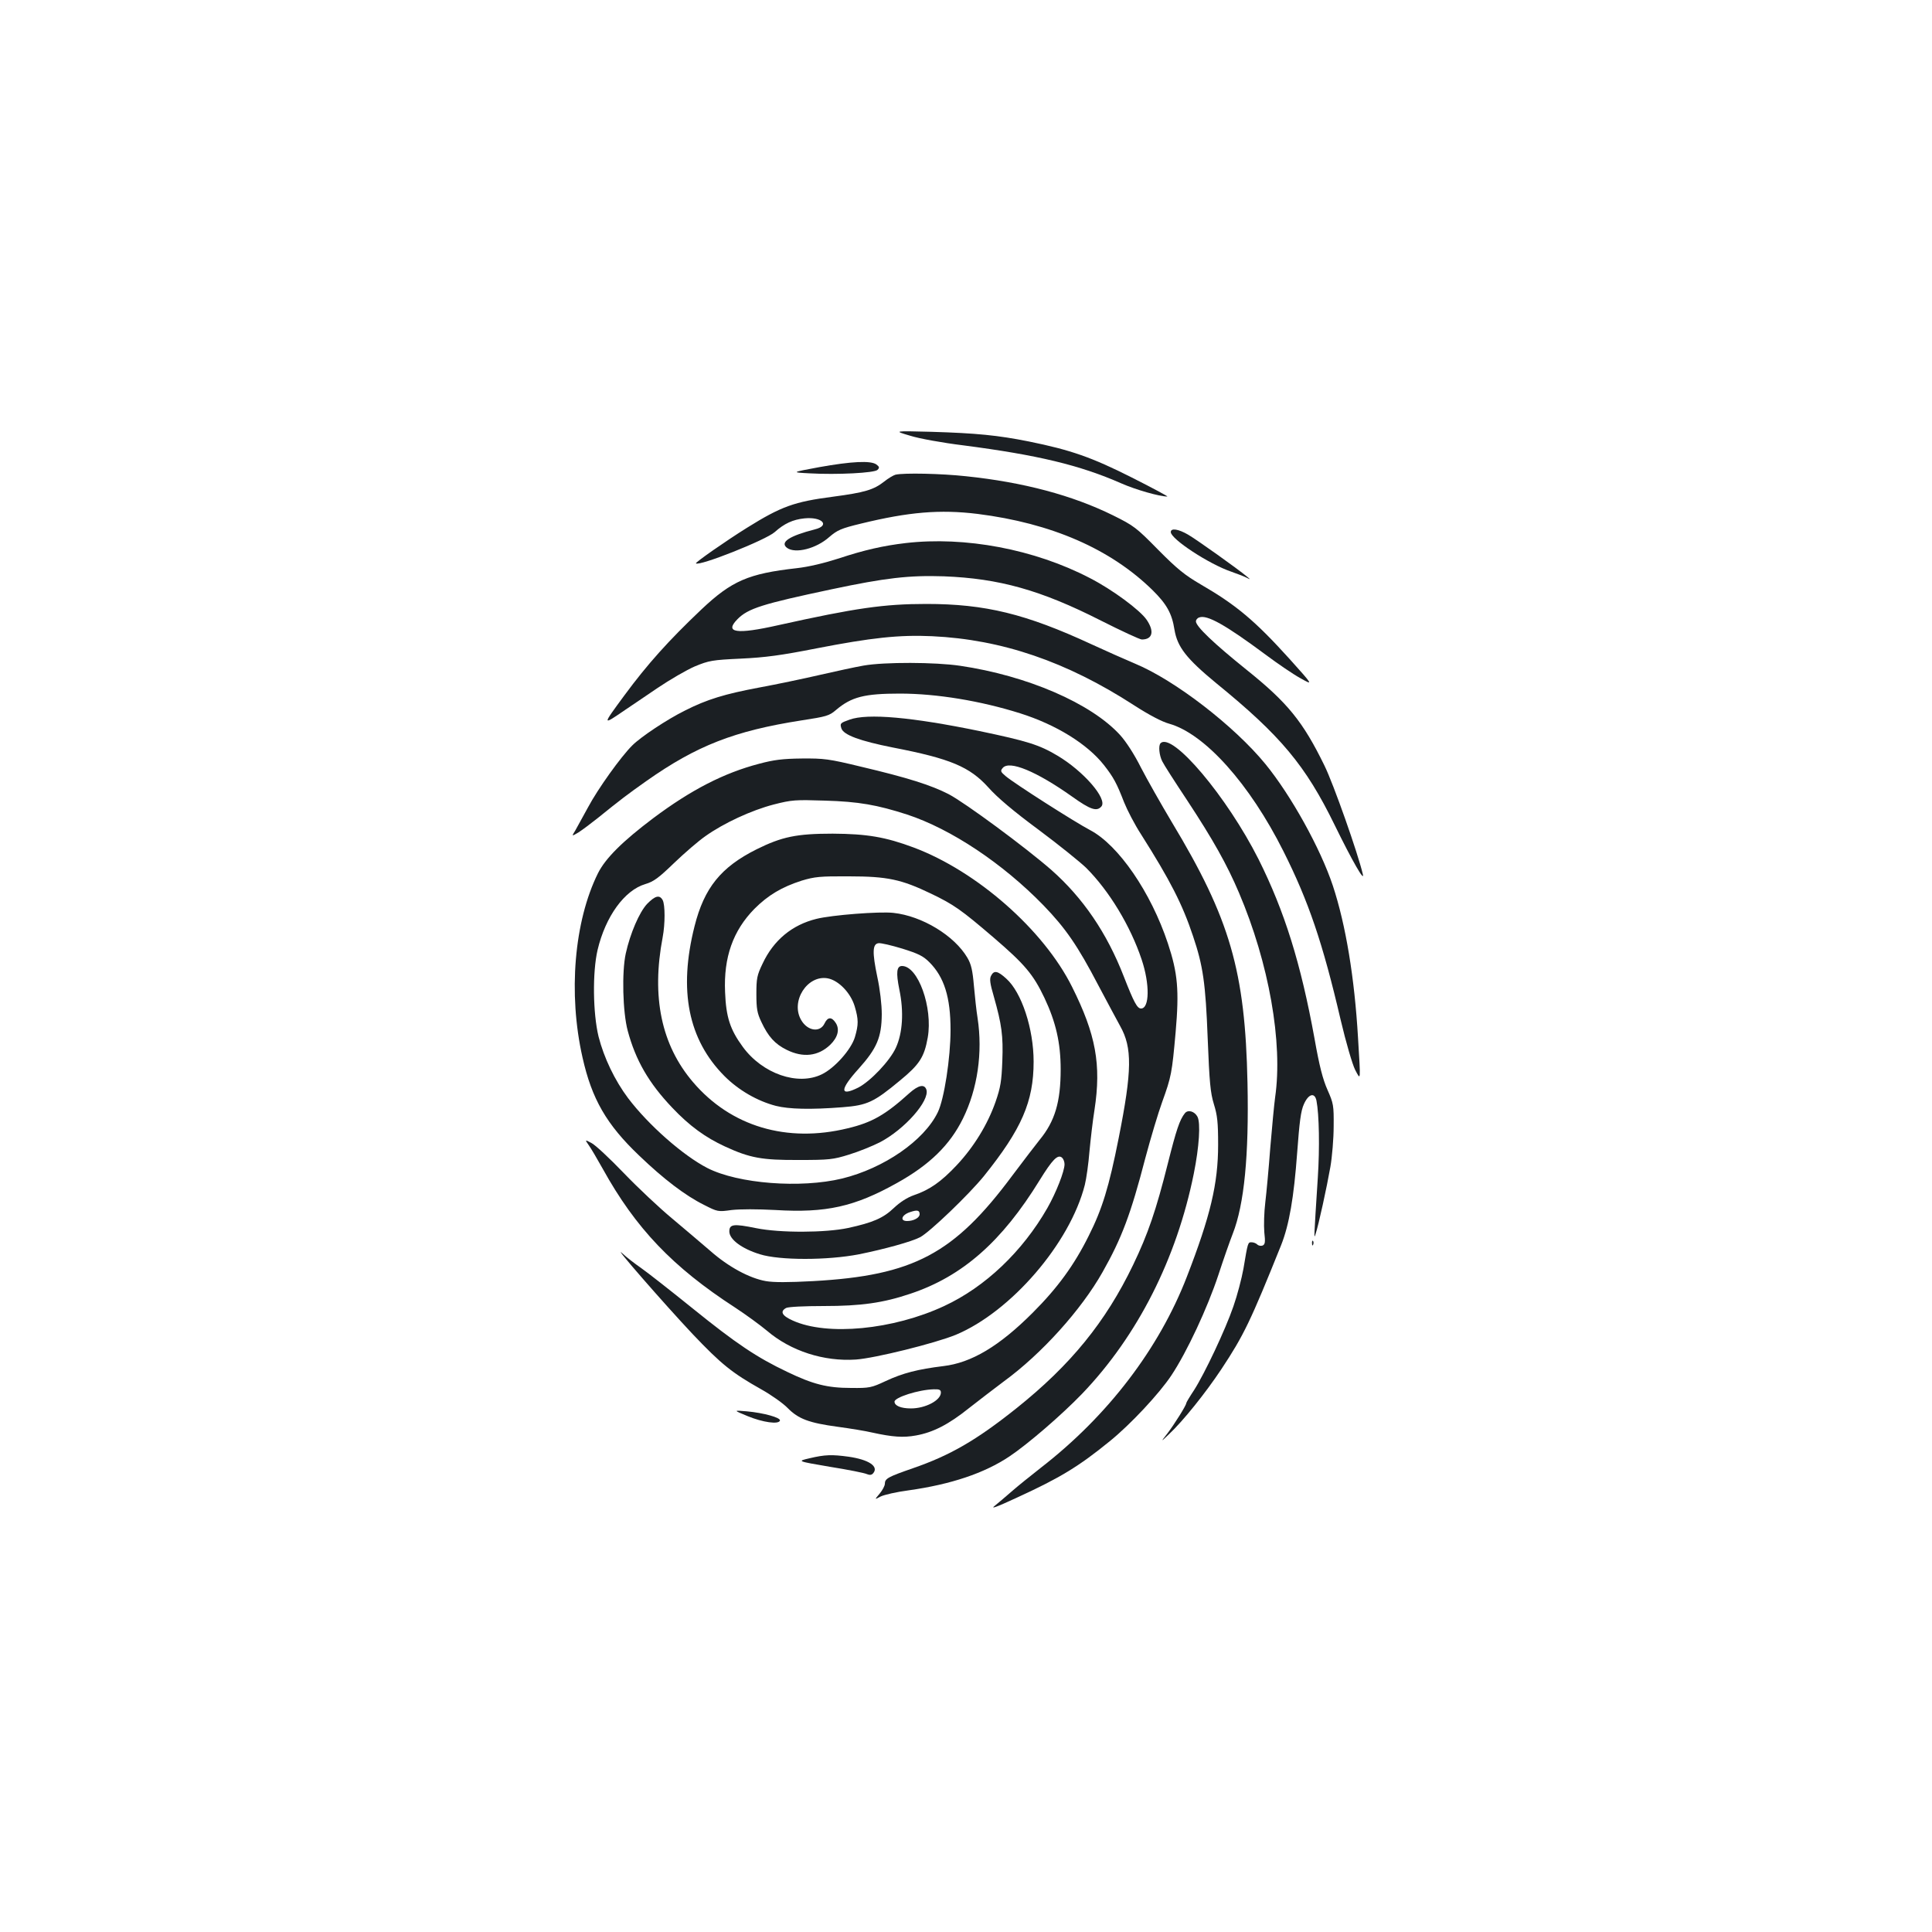<?xml version="1.0" standalone="no"?>
<!DOCTYPE svg PUBLIC "-//W3C//DTD SVG 20010904//EN"
 "http://www.w3.org/TR/2001/REC-SVG-20010904/DTD/svg10.dtd">
<svg version="1.0" xmlns="http://www.w3.org/2000/svg"
 width="1000pt" height="1000pt" viewBox="0 0 1000 1000"
 preserveAspectRatio="xMidYMid meet">
<g transform="translate(0,1000) scale(0.1,-0.1)"
fill="#1b1f23" stroke="none">
<path d="M4710 7745 c47 -15 169 -37 275 -50 385 -50 603 -102 819 -197 75
-33 198 -68 238 -68 6 0 -76 44 -183 98 -208 105 -317 143 -534 187 -160 32
-271 43 -505 50 -195 5 -195 5 -110 -20z"/>
<path d="M4240 7582 c-145 -27 -145 -27 -50 -32 143 -8 337 2 352 18 11 11 10
16 -6 28 -29 21 -129 16 -296 -14z"/>
<path d="M4635 7543 c-11 -3 -38 -19 -59 -36 -54 -42 -99 -56 -265 -78 -200
-26 -267 -50 -445 -161 -106 -66 -268 -179 -264 -184 17 -16 362 121 408 162
49 44 94 65 154 71 92 9 134 -37 54 -57 -133 -34 -183 -67 -144 -96 43 -31
151 -4 219 57 41 35 60 44 164 69 246 60 408 74 603 50 382 -48 688 -181 906
-395 72 -71 100 -120 113 -204 15 -90 62 -150 216 -277 334 -272 462 -425 613
-734 91 -186 156 -299 146 -255 -25 107 -152 468 -199 563 -111 227 -190 325
-405 497 -169 136 -260 223 -260 249 0 7 7 17 17 20 40 16 137 -39 343 -192
63 -47 145 -103 182 -123 66 -37 66 -37 -57 100 -180 199 -277 280 -460 386
-82 48 -121 79 -220 179 -114 116 -126 125 -235 179 -209 103 -462 171 -760
202 -128 14 -322 18 -365 8z"/>
<path d="M6060 7246 c0 -36 198 -166 313 -205 30 -11 66 -24 79 -31 22 -11 22
-11 3 5 -49 41 -264 194 -306 218 -50 29 -89 35 -89 13z"/>
<path d="M4687 7189 c-112 -13 -215 -36 -344 -79 -78 -25 -157 -44 -220 -51
-249 -28 -335 -65 -492 -213 -171 -162 -281 -285 -399 -445 -117 -159 -117
-158 6 -74 26 17 100 68 164 111 65 44 153 95 195 113 73 30 89 33 238 40 127
6 208 17 391 53 283 55 428 71 599 63 360 -17 695 -131 1044 -357 79 -51 146
-86 183 -96 184 -52 416 -311 591 -660 130 -259 203 -473 296 -872 28 -119 61
-231 75 -259 30 -57 29 -66 15 167 -18 308 -63 582 -130 785 -64 193 -216 467
-349 630 -162 198 -470 435 -675 520 -50 21 -151 66 -225 100 -341 158 -551
209 -855 209 -219 0 -366 -21 -767 -110 -217 -49 -280 -39 -211 31 55 56 129
79 488 155 278 59 401 73 580 67 286 -11 502 -71 813 -229 107 -54 202 -98
212 -98 56 0 66 42 25 102 -34 50 -177 156 -294 216 -286 149 -646 217 -954
181z"/>
<path d="M4470 6555 c-41 -7 -142 -29 -225 -48 -82 -19 -225 -49 -317 -66
-176 -33 -269 -61 -383 -119 -93 -46 -228 -136 -272 -180 -59 -58 -179 -226
-229 -320 -26 -48 -56 -102 -66 -120 -20 -32 -20 -32 17 -10 20 13 64 46 98
73 120 97 153 122 252 192 261 184 457 260 802 314 131 20 145 24 180 54 80
68 147 85 331 85 191 0 419 -38 622 -102 187 -59 348 -159 434 -268 50 -64 66
-94 104 -192 16 -40 55 -116 89 -168 150 -237 213 -360 268 -525 52 -154 65
-243 76 -530 9 -229 14 -281 32 -340 18 -58 22 -94 22 -210 0 -202 -40 -369
-162 -684 -144 -372 -409 -719 -753 -986 -56 -44 -126 -100 -154 -125 -28 -25
-67 -57 -86 -73 -26 -20 5 -9 115 42 222 102 318 160 480 292 107 87 254 244
318 340 81 122 187 350 243 519 26 80 60 177 75 215 59 151 84 403 76 780 -12
579 -90 849 -392 1350 -56 94 -128 221 -160 283 -34 68 -77 134 -107 167 -150
165 -482 308 -829 359 -128 19 -391 20 -499 1z"/>
<path d="M4397 6275 c-48 -17 -50 -19 -42 -45 11 -34 95 -65 266 -99 300 -58
398 -100 495 -207 45 -51 130 -123 260 -219 106 -79 216 -168 246 -197 120
-120 229 -301 287 -474 43 -128 41 -254 -3 -254 -20 0 -37 32 -89 165 -88 227
-212 408 -375 552 -135 118 -447 348 -531 392 -91 47 -214 86 -456 143 -165
40 -190 43 -305 42 -99 -1 -145 -7 -220 -27 -184 -48 -354 -136 -549 -282
-158 -119 -247 -207 -286 -285 -123 -248 -155 -622 -80 -953 48 -215 124 -347
293 -508 127 -122 240 -208 337 -256 69 -35 71 -36 142 -26 45 5 133 5 226 0
263 -16 410 17 630 140 169 94 274 197 341 333 76 154 103 342 76 520 -6 36
-14 111 -19 167 -7 81 -14 112 -34 146 -67 114 -234 216 -383 232 -72 8 -318
-11 -398 -31 -126 -31 -222 -110 -279 -232 -29 -60 -32 -77 -32 -157 0 -76 4
-99 26 -145 35 -75 70 -114 131 -144 85 -42 163 -33 225 26 40 39 50 80 29
113 -21 33 -42 32 -58 -2 -23 -49 -88 -40 -121 17 -57 97 32 236 138 216 56
-11 118 -75 139 -145 20 -68 20 -94 1 -159 -19 -64 -105 -161 -172 -193 -124
-60 -306 3 -408 142 -66 90 -87 154 -92 284 -8 180 41 318 152 431 71 71 142
113 245 146 67 20 94 23 245 22 199 0 271 -16 423 -89 119 -57 157 -84 324
-227 162 -139 206 -191 264 -313 59 -125 84 -233 84 -370 0 -169 -30 -269
-109 -365 -20 -25 -83 -107 -140 -183 -303 -408 -513 -519 -1032 -548 -131 -7
-204 -7 -245 0 -85 15 -194 74 -287 156 -45 39 -134 114 -198 168 -64 53 -177
159 -250 235 -74 77 -149 147 -168 156 -34 18 -34 18 -14 -11 11 -15 44 -71
73 -123 170 -307 361 -508 685 -718 55 -36 129 -90 165 -120 123 -105 294
-160 460 -149 99 7 409 84 517 128 285 119 591 473 668 776 8 32 19 110 24
173 6 63 17 160 26 215 36 235 7 391 -116 637 -147 295 -492 598 -819 721
-147 55 -243 71 -420 72 -187 0 -263 -16 -394 -81 -184 -92 -271 -199 -321
-398 -84 -332 -33 -587 155 -776 73 -73 170 -129 266 -154 68 -17 179 -20 345
-7 128 10 162 26 297 138 101 83 126 121 144 223 27 155 -50 370 -133 370 -28
0 -32 -33 -14 -122 24 -115 17 -225 -18 -301 -31 -68 -131 -173 -194 -206 -98
-49 -97 -11 2 98 94 105 118 162 119 281 0 50 -9 129 -23 193 -27 129 -25 171
6 175 12 2 67 -11 123 -28 83 -26 108 -38 140 -70 77 -77 110 -181 110 -351 0
-144 -33 -359 -66 -426 -71 -147 -279 -290 -495 -343 -215 -52 -538 -27 -697
54 -125 64 -305 222 -411 362 -69 92 -125 209 -153 319 -29 120 -32 332 -5
448 41 173 139 309 247 341 44 13 69 32 149 109 53 51 126 114 162 139 94 67
238 134 354 164 94 24 111 25 265 20 174 -5 270 -22 425 -72 228 -75 495 -253
706 -470 115 -119 177 -209 284 -414 45 -85 96 -180 113 -211 63 -112 62 -229
-8 -581 -50 -252 -85 -366 -155 -505 -75 -151 -161 -269 -290 -398 -173 -173
-317 -259 -463 -276 -131 -16 -209 -36 -297 -77 -75 -35 -84 -37 -180 -36
-123 0 -197 19 -330 83 -158 75 -265 147 -489 328 -114 92 -235 187 -268 210
-33 23 -76 56 -96 75 -63 59 218 -263 362 -416 150 -158 205 -202 356 -287 52
-29 114 -73 137 -97 55 -56 110 -77 259 -97 66 -9 146 -22 179 -30 105 -23
160 -27 226 -15 89 16 169 57 275 142 51 40 132 102 180 138 196 143 401 371
511 566 99 175 146 300 221 589 28 105 67 235 87 290 48 133 51 150 70 362 19
218 11 306 -40 460 -88 265 -256 509 -402 586 -80 42 -395 243 -438 280 -26
22 -28 27 -15 42 34 41 174 -17 359 -148 95 -68 128 -79 152 -51 32 39 -93
183 -228 263 -94 56 -155 75 -403 127 -349 72 -580 93 -673 59z m1113 -2301
c0 -36 -43 -146 -89 -227 -129 -225 -321 -408 -534 -507 -264 -123 -606 -156
-784 -75 -56 25 -67 47 -34 65 12 6 93 10 195 10 192 0 307 16 449 64 269 90
473 270 668 587 66 107 94 136 116 117 7 -6 13 -21 13 -34z m-640 -1182 c0
-40 -80 -82 -155 -82 -52 0 -85 14 -85 35 0 22 124 62 203 64 30 1 37 -3 37
-17z"/>
<path d="M6007 6153 c-12 -12 -7 -63 9 -94 8 -17 66 -107 129 -202 133 -202
206 -332 268 -478 155 -364 228 -776 187 -1059 -5 -36 -16 -153 -25 -260 -8
-107 -20 -235 -26 -285 -6 -49 -8 -118 -5 -153 6 -52 4 -63 -9 -69 -9 -3 -21
-1 -28 6 -6 6 -19 11 -29 11 -19 0 -19 1 -42 -137 -9 -50 -32 -138 -52 -195
-42 -122 -149 -348 -204 -434 -22 -33 -40 -63 -40 -67 0 -11 -62 -110 -98
-157 -35 -45 -35 -45 7 -5 74 69 191 215 274 340 115 174 150 247 308 640 42
106 66 247 83 477 12 162 19 218 35 253 24 54 56 62 65 18 14 -72 17 -244 7
-398 -21 -327 -21 -322 -11 -290 15 45 57 237 76 345 9 52 17 147 17 210 1
109 -1 119 -32 189 -24 54 -42 123 -67 265 -71 390 -155 659 -290 929 -163
323 -447 660 -507 600z"/>
<path d="M3349 5321 c-40 -43 -87 -152 -110 -256 -21 -95 -16 -303 10 -400 41
-153 109 -271 231 -399 89 -94 172 -154 272 -200 130 -60 192 -71 383 -70 156
0 177 2 260 28 49 15 121 44 160 64 128 67 258 215 240 272 -10 30 -41 24 -88
-18 -124 -112 -193 -152 -319 -182 -315 -77 -605 9 -801 239 -164 192 -216
441 -157 750 13 69 13 167 0 192 -16 29 -39 23 -81 -20z"/>
<path d="M5130 4950 c-9 -16 -6 -40 14 -108 41 -145 49 -203 44 -334 -4 -104
-9 -136 -35 -211 -41 -117 -112 -233 -201 -328 -80 -85 -139 -127 -221 -155
-35 -12 -72 -36 -104 -66 -55 -53 -109 -76 -237 -104 -118 -25 -352 -26 -476
-1 -117 24 -139 21 -139 -17 0 -41 64 -89 158 -118 102 -32 350 -32 514 0 129
26 271 65 315 88 50 26 253 221 331 317 195 243 257 385 257 592 0 170 -62
359 -142 430 -44 40 -63 44 -78 15z m-370 -1235 c0 -18 -31 -35 -65 -35 -39 0
-28 32 15 46 38 13 50 10 50 -11z"/>
<path d="M6133 4238 c-27 -33 -45 -88 -88 -259 -61 -243 -103 -366 -180 -526
-142 -295 -323 -518 -605 -743 -207 -165 -342 -243 -536 -310 -127 -44 -144
-53 -144 -80 0 -10 -12 -33 -27 -51 -27 -32 -27 -32 5 -15 18 9 83 24 145 32
220 31 392 89 521 175 96 64 272 216 378 326 286 299 488 697 577 1138 28 139
36 263 19 295 -15 28 -49 38 -65 18z"/>
<path d="M6791 3564 c0 -11 3 -14 6 -6 3 7 2 16 -1 19 -3 4 -6 -2 -5 -13z"/>
<path d="M3870 2670 c78 -32 160 -44 167 -23 5 15 -83 40 -172 48 -70 6 -70 6
5 -25z"/>
<path d="M4190 2452 c-65 -15 -65 -15 105 -44 94 -15 180 -32 192 -38 15 -6
25 -5 33 5 29 35 -23 70 -127 85 -87 12 -123 11 -203 -8z"/>
</g>
</svg>
